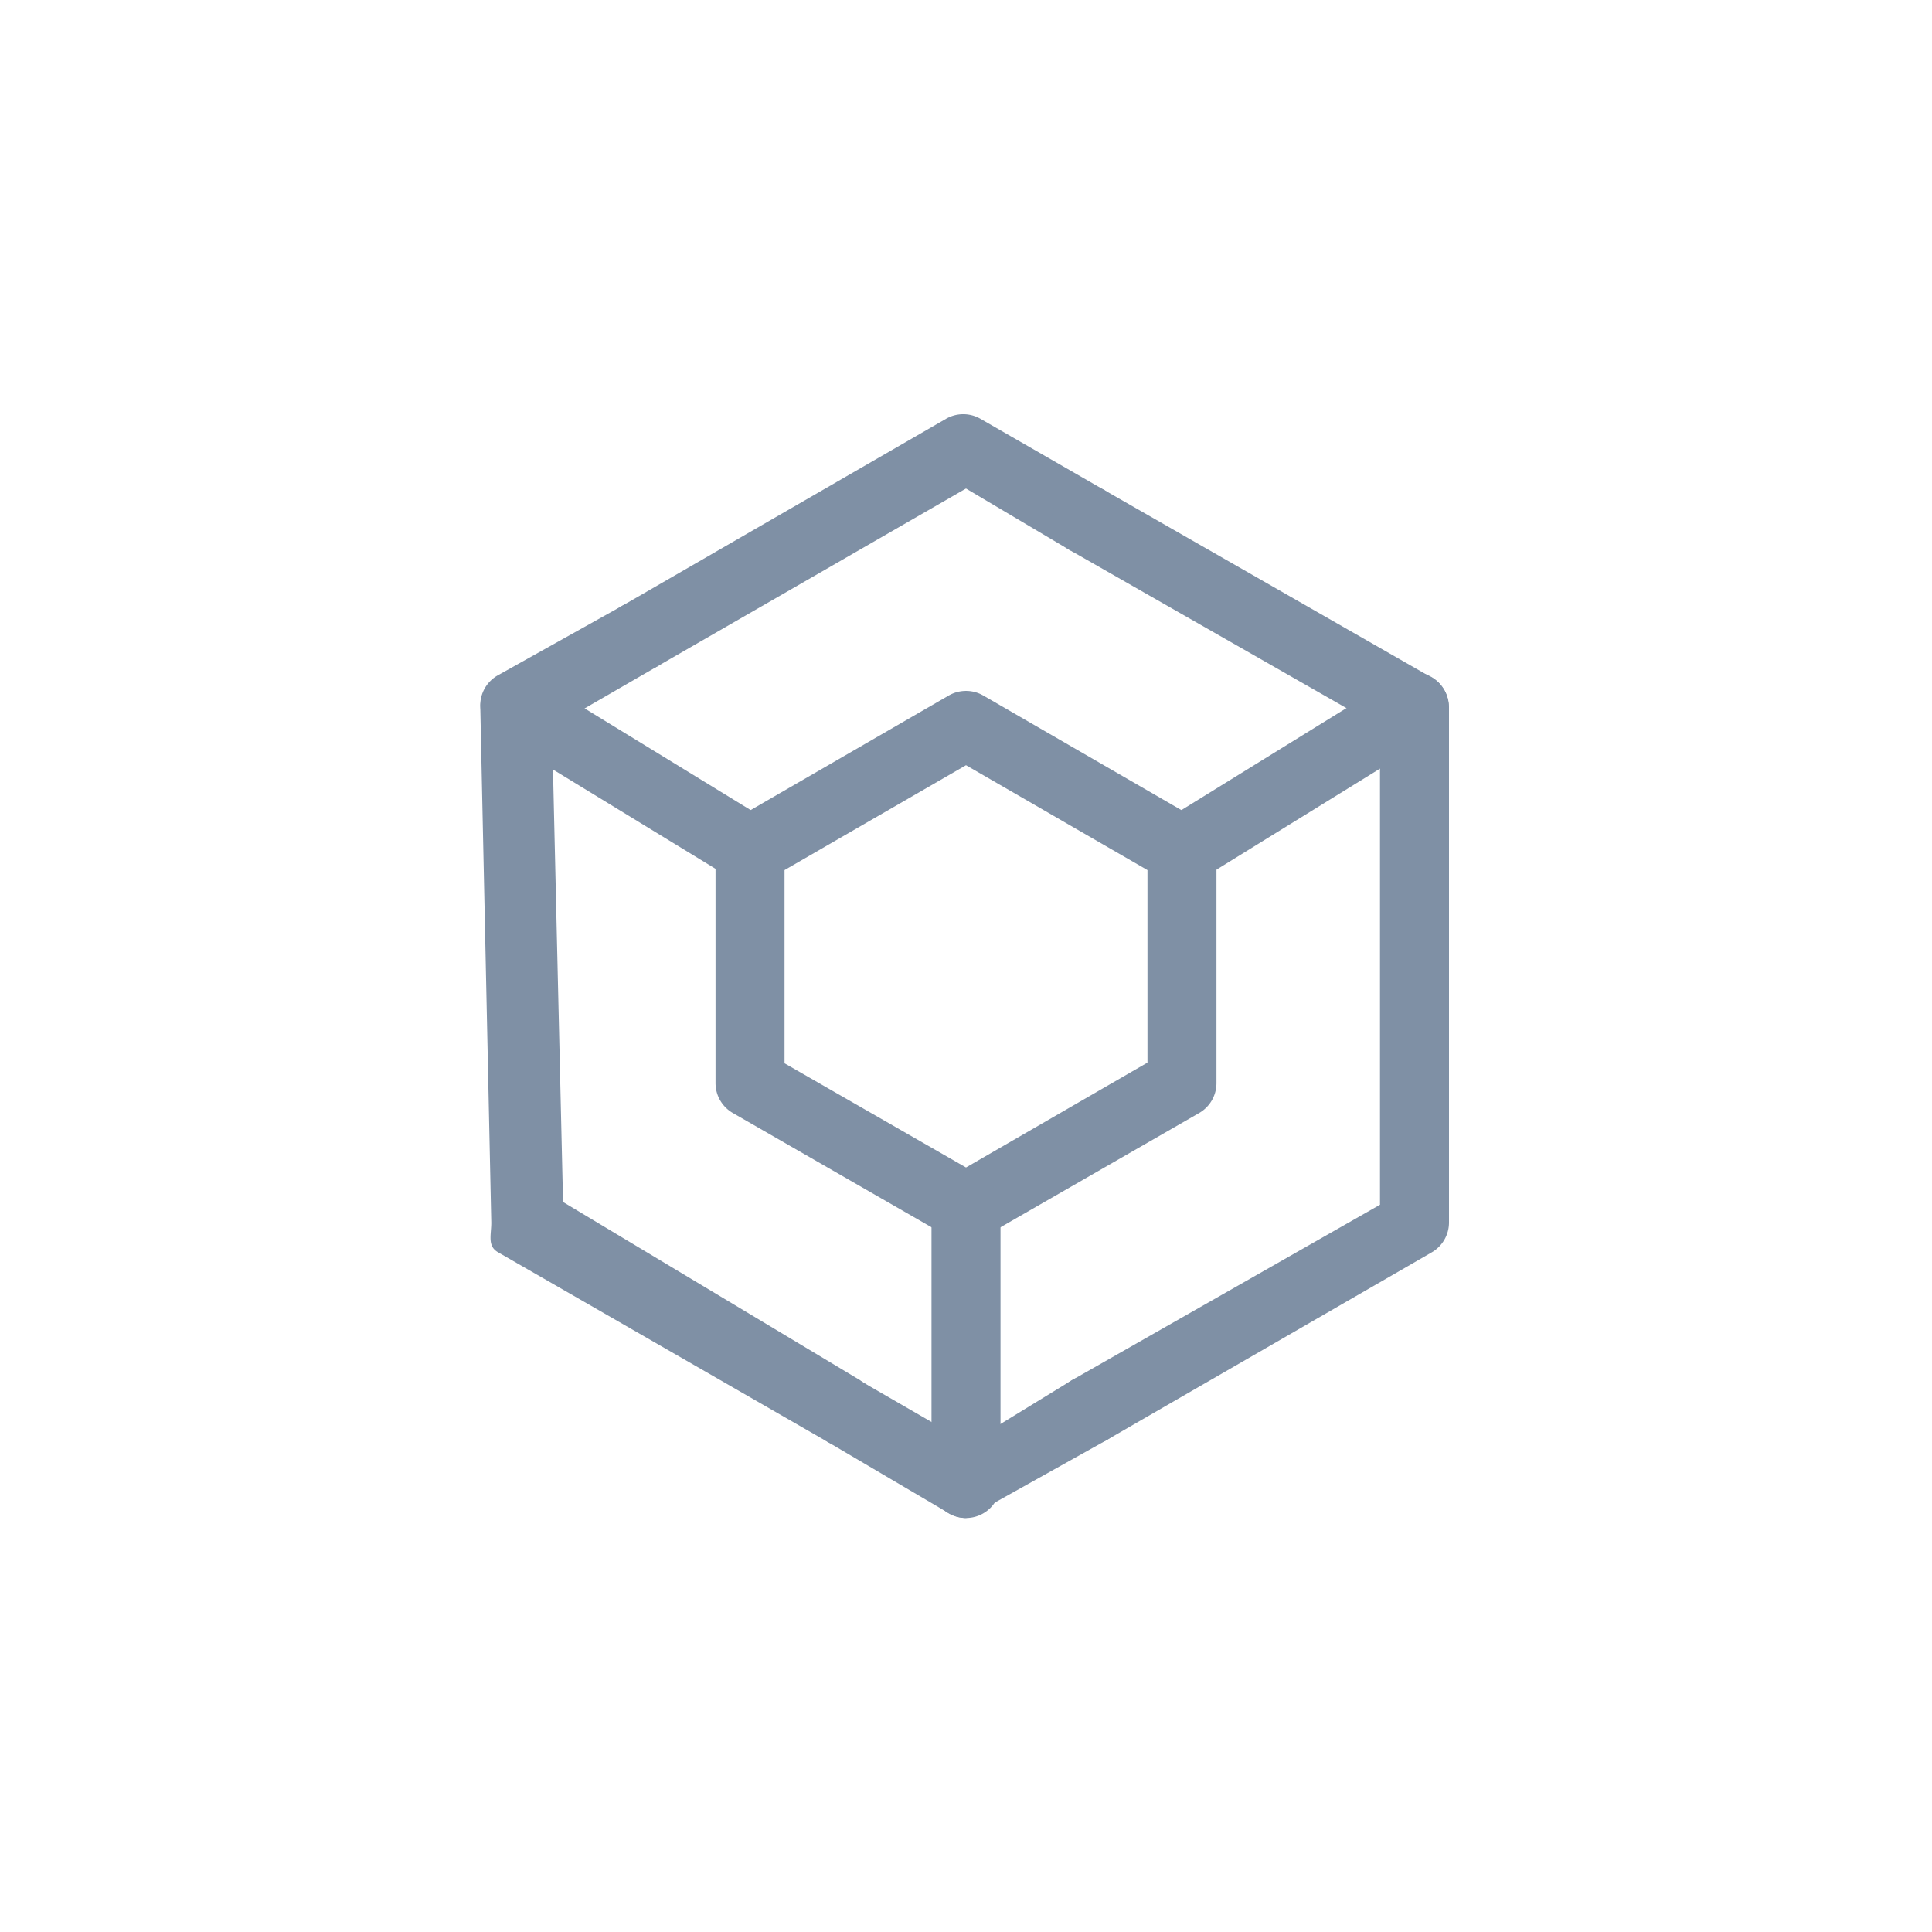 <svg id="Layer_1" data-name="Layer 1" xmlns="http://www.w3.org/2000/svg" viewBox="0 0 28 28"><defs><style>.cls-1{fill:#7f90a5;}</style></defs><title>Hybris_Interface-Icons-2</title><path class="cls-1" d="M14,18a.5.5,0,0,1-.25-.07l-3.13-1.8a.5.5,0,0,1-.25-.43V12.32a.5.5,0,0,1,.25-.43l3.13-1.81a.5.5,0,0,1,.5,0l3.13,1.81a.5.5,0,0,1,.25.43V15.7a.5.5,0,0,1-.25.43l-3.13,1.8A.5.5,0,0,1,14,18Zm-2.63-2.59L14,16.92l2.63-1.52V12.61L14,11.09l-2.63,1.52Z"/><path class="cls-1" d="M17.14,12.82a.5.5,0,0,1-.26-.93l3.35-2.07a.5.5,0,1,1,.53.85l-3.35,2.07A.51.51,0,0,1,17.14,12.82Z"/><path class="cls-1" d="M9.29,9.72A.5.5,0,0,1,9,8.79l4.71-2.72a.5.5,0,0,1,.5,0L16,7.1a.5.5,0,1,1-.5.87L14,7.08,9.54,9.65A.5.5,0,0,1,9.29,9.72Z"/><path class="cls-1" d="M14,22a.5.5,0,0,1-.25-.07L12,20.9a.5.5,0,1,1,.5-.87l1.54.89L15.54,20a.5.5,0,1,1,.5.87l-1.79,1A.5.5,0,0,1,14,22Z"/><path class="cls-1" d="M14,22a.5.5,0,0,1-.5-.5v-4a.5.5,0,0,1,1,0v4A.5.5,0,0,1,14,22Z"/><path class="cls-1" d="M21,10.25a.5.5,0,0,0-.25-.43L16,7.1a.5.5,0,1,0-.5.87L20,10.54v6.92L15.54,20a.5.5,0,1,0,.5.87l4.71-2.72a.5.5,0,0,0,.25-.43Z"/><path class="cls-1" d="M10.89,12.82a.5.5,0,0,1-.26-.07L7.24,10.68a.5.5,0,1,1,.52-.85l3.38,2.07a.5.5,0,0,1-.26.93Z"/><path class="cls-1" d="M12.46,20l-4.3-2.58L8,10.54l1.54-.89A.5.5,0,0,0,9,8.79l-1.79,1a.5.5,0,0,0-.25.43l.16,7.5c0,.18-.06.34.1.43L12,20.9a.5.5,0,0,0,.5-.87Z"/></svg>